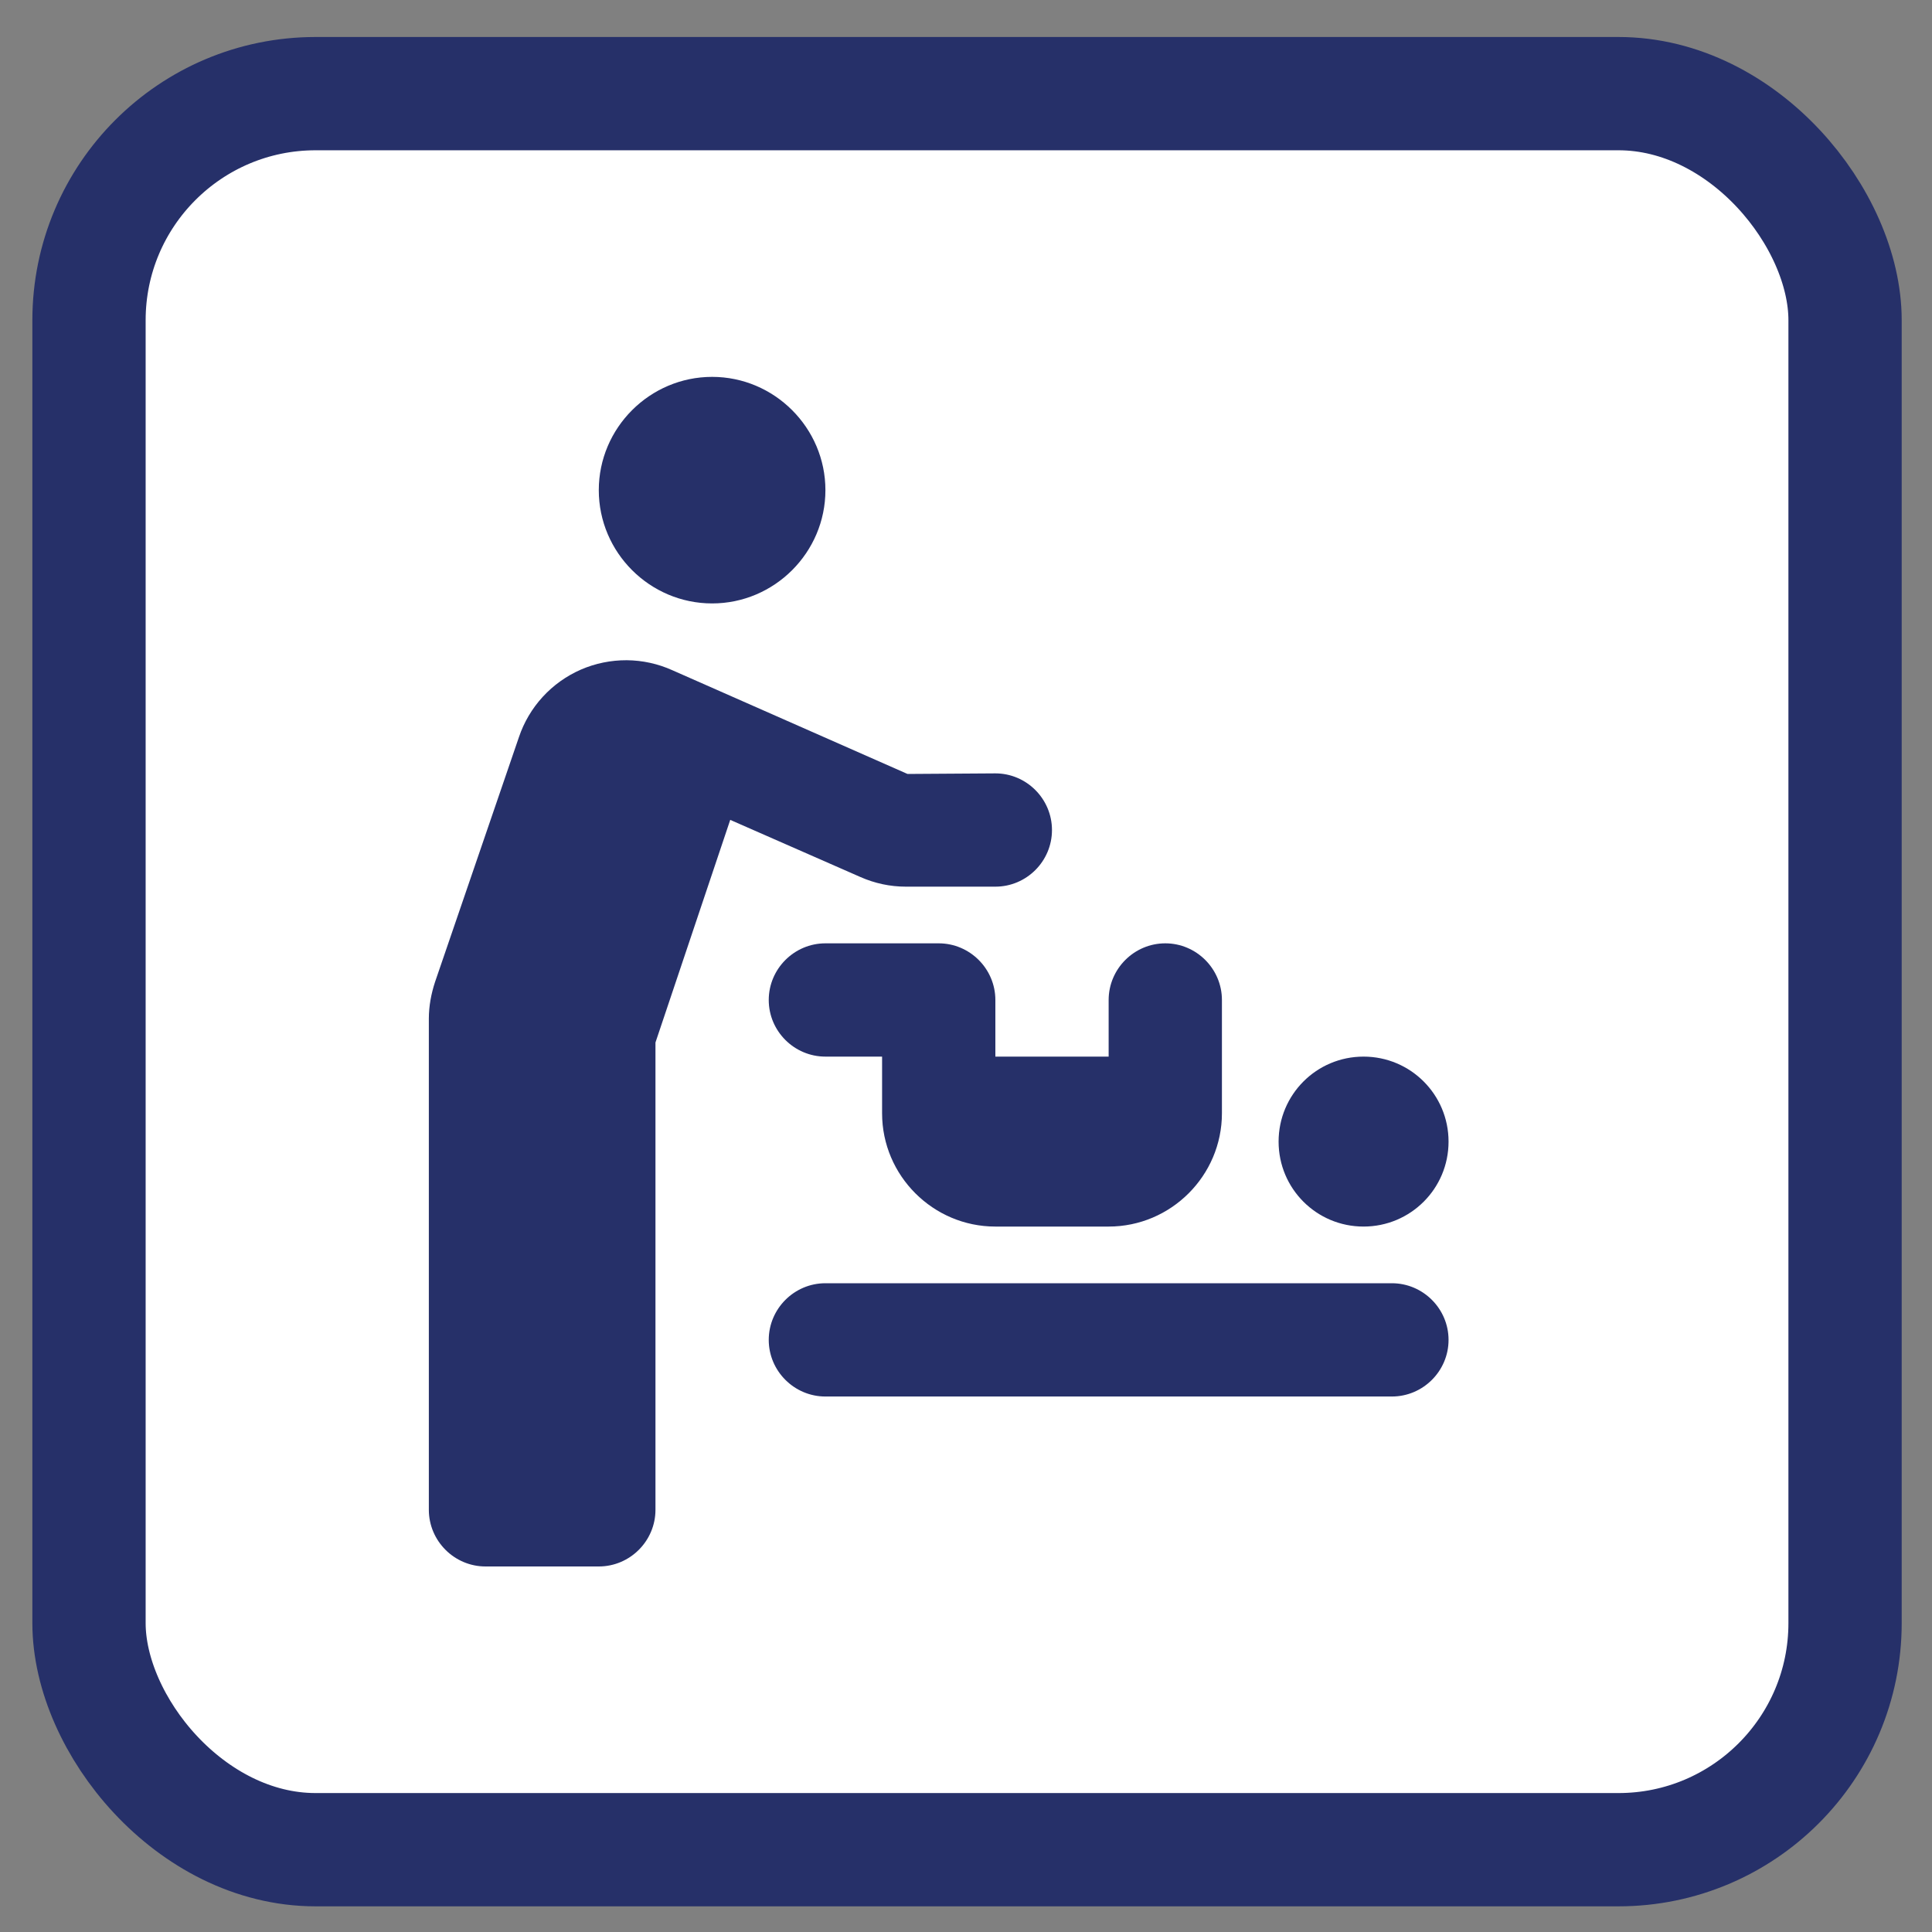 <svg width="30" height="30" viewBox="0 0 30 30" fill="none" xmlns="http://www.w3.org/2000/svg">
<rect x="0" y="0" width="30" height="30" fill="#808080" stroke="none"/>
<g id="Component 13">
<rect x="1.382" y="1.454" width="27.268" height="27.268" rx="3.519" fill="white"/>
<rect x="1.382" y="1.454" width="27.268" height="27.268" rx="3.519" stroke="#263069" stroke-width="1.759"/>
<path id="Vector" d="M16.335 12.889C16.335 13.373 15.94 13.768 15.456 13.768H14.066C13.82 13.768 13.582 13.716 13.362 13.619L11.339 12.731L10.178 16.188V23.444C10.178 23.928 9.782 24.324 9.298 24.324H7.539C7.055 24.324 6.659 23.928 6.659 23.444V15.818C6.659 15.624 6.695 15.431 6.756 15.246L8.058 11.446C8.136 11.214 8.262 11.001 8.428 10.82C8.593 10.64 8.795 10.496 9.019 10.398C9.244 10.3 9.487 10.251 9.732 10.252C9.977 10.254 10.219 10.307 10.442 10.408L14.092 12.018L15.456 12.009C15.94 12.009 16.335 12.405 16.335 12.889ZM11.058 5.852C10.09 5.852 9.298 6.644 9.298 7.611C9.298 8.579 10.09 9.37 11.058 9.37C12.025 9.37 12.817 8.579 12.817 7.611C12.817 6.644 12.025 5.852 11.058 5.852ZM12.817 21.685H21.613C22.097 21.685 22.493 21.289 22.493 20.806C22.493 20.322 22.097 19.926 21.613 19.926H12.817C12.333 19.926 11.937 20.322 11.937 20.806C11.937 21.289 12.333 21.685 12.817 21.685ZM21.173 19.046C21.903 19.046 22.493 18.457 22.493 17.727C22.493 16.997 21.903 16.407 21.173 16.407C20.443 16.407 19.854 16.997 19.854 17.727C19.854 18.457 20.443 19.046 21.173 19.046ZM15.456 15.528C15.456 15.044 15.06 14.648 14.576 14.648H12.817C12.333 14.648 11.937 15.044 11.937 15.528C11.937 16.012 12.333 16.407 12.817 16.407H13.697V17.287C13.697 18.255 14.488 19.046 15.456 19.046H17.215C18.183 19.046 18.974 18.255 18.974 17.287V15.528C18.974 15.044 18.578 14.648 18.095 14.648C17.611 14.648 17.215 15.044 17.215 15.528V16.407H15.456V15.528Z" fill="#263069"/>
</g>
</svg>
